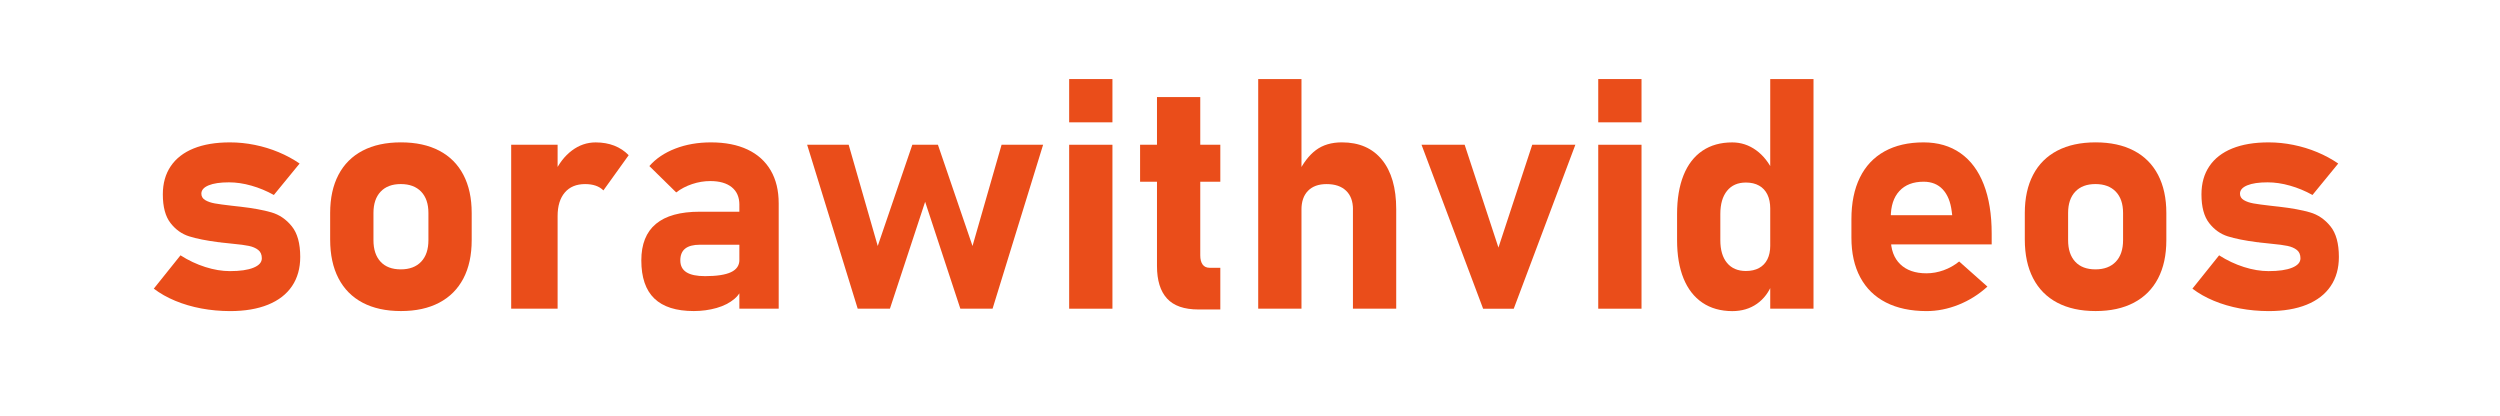 <?xml version="1.0" encoding="utf-8"?>
<!-- Generator: Adobe Illustrator 24.2.0, SVG Export Plug-In . SVG Version: 6.00 Build 0)  -->
<svg version="1.1" id="图层_1" xmlns="http://www.w3.org/2000/svg" xmlns:xlink="http://www.w3.org/1999/xlink" x="0px" y="0px"
	 viewBox="0 0 1159.37 192.76" style="enable-background:new 0 0 1159.37 192.76;" xml:space="preserve">
<style type="text/css">
	.st0{fill:#EA4D1A;}
</style>
<g>
	<g>
		<path class="st0" d="M93.36,143.05c-4.3-0.81-8.33-1.99-12.08-3.55c-3.76-1.56-7.08-3.44-9.96-5.64l12.38-15.45
			c3.66,2.34,7.49,4.15,11.5,5.42c4,1.27,7.81,1.9,11.43,1.9c4.69,0,8.32-0.52,10.91-1.58c2.59-1.05,3.88-2.5,3.88-4.36
			c0-1.71-0.56-3-1.68-3.88c-1.12-0.88-2.56-1.5-4.32-1.87s-4.22-0.7-7.4-0.99c-0.88-0.1-1.77-0.19-2.67-0.29
			c-0.9-0.1-1.82-0.19-2.75-0.29c-0.2-0.05-0.4-0.08-0.62-0.11c-0.22-0.02-0.43-0.04-0.62-0.04c-5.67-0.73-10.21-1.64-13.62-2.71
			c-3.42-1.07-6.31-3.14-8.68-6.19c-2.37-3.05-3.55-7.48-3.55-13.29c0-5.08,1.22-9.42,3.66-13.04c2.44-3.61,5.98-6.36,10.62-8.24
			c4.64-1.88,10.25-2.82,16.85-2.82c3.86,0,7.7,0.39,11.54,1.17c3.83,0.78,7.51,1.9,11.02,3.37s6.76,3.22,9.74,5.27l-11.94,14.58
			c-3.32-1.85-6.79-3.3-10.4-4.32c-3.61-1.03-7.08-1.54-10.4-1.54c-4.05,0-7.2,0.46-9.45,1.39c-2.25,0.93-3.37,2.22-3.37,3.88
			c0,1.27,0.6,2.26,1.79,2.97c1.2,0.71,2.68,1.22,4.47,1.54c1.78,0.32,4.38,0.67,7.8,1.06c0.44,0.05,0.88,0.1,1.32,0.15
			c0.44,0.05,0.88,0.1,1.32,0.15c0.19,0.05,0.41,0.07,0.66,0.07c0.24,0,0.46,0.03,0.66,0.07c5.91,0.68,10.72,1.56,14.43,2.64
			c3.71,1.07,6.87,3.22,9.48,6.45c2.61,3.22,3.92,7.96,3.92,14.21c0,5.27-1.27,9.79-3.81,13.55c-2.54,3.76-6.25,6.63-11.13,8.61
			c-4.88,1.98-10.77,2.97-17.65,2.97C102.07,144.25,97.65,143.85,93.36,143.05z"/>
		<path class="st0" d="M168.17,140.37c-4.91-2.59-8.64-6.36-11.21-11.32c-2.56-4.96-3.85-10.92-3.85-17.91V98.77
			c0-6.88,1.28-12.78,3.85-17.69s6.3-8.64,11.21-11.21s10.83-3.85,17.76-3.85c6.93,0,12.85,1.28,17.76,3.85s8.64,6.3,11.21,11.21
			s3.85,10.8,3.85,17.69v12.6c0,6.93-1.28,12.85-3.85,17.76s-6.3,8.66-11.21,11.24c-4.91,2.59-10.83,3.88-17.76,3.88
			C179,144.25,173.08,142.96,168.17,140.37z M195.31,121.37c2.25-2.37,3.37-5.7,3.37-10v-12.6c0-4.25-1.12-7.54-3.37-9.89
			c-2.25-2.34-5.4-3.52-9.45-3.52c-4,0-7.12,1.17-9.34,3.52c-2.22,2.34-3.33,5.64-3.33,9.89v12.6c0,4.3,1.1,7.63,3.3,10
			c2.2,2.37,5.32,3.55,9.38,3.55C189.91,124.92,193.06,123.73,195.31,121.37z"/>
		<path class="st0" d="M237.06,67.13h21.53v76.03h-21.53V67.13z M276.24,86.1c-1.42-0.49-3.05-0.73-4.91-0.73
			c-4.05,0-7.19,1.31-9.41,3.92c-2.22,2.61-3.33,6.24-3.33,10.88l-1.54-19.78c2.1-4.54,4.82-8.07,8.17-10.58
			c3.34-2.51,7.02-3.77,11.02-3.77c3.17,0,6.04,0.5,8.61,1.5c2.56,1,4.8,2.48,6.7,4.43L279.83,88.3
			C278.85,87.32,277.66,86.59,276.24,86.1z"/>
		<path class="st0" d="M303.45,138.43c-4.03-3.88-6.04-9.78-6.04-17.69c0-7.52,2.26-13.16,6.77-16.92
			c4.52-3.76,11.29-5.64,20.32-5.64h19.04l1.03,15.31h-20c-3.03,0-5.3,0.6-6.81,1.79c-1.51,1.2-2.27,3.02-2.27,5.46
			c0,2.49,0.95,4.33,2.86,5.53c1.9,1.2,4.78,1.79,8.64,1.79c5.37,0,9.36-0.61,11.98-1.83c2.61-1.22,3.92-3.12,3.92-5.71l1.54,11.06
			c-0.29,2.74-1.55,5.05-3.77,6.96c-2.22,1.9-5.01,3.33-8.35,4.28c-3.35,0.95-6.87,1.43-10.58,1.43
			C313.57,144.25,307.48,142.31,303.45,138.43z M342.89,94.96c0-3.52-1.17-6.23-3.52-8.13s-5.67-2.86-9.96-2.86
			c-2.83,0-5.64,0.46-8.42,1.39c-2.78,0.93-5.25,2.22-7.4,3.88l-12.45-12.23c3.03-3.47,7.03-6.16,12.01-8.09
			c4.98-1.93,10.5-2.89,16.55-2.89c6.64,0,12.3,1.11,16.99,3.33c4.69,2.22,8.26,5.45,10.73,9.67c2.46,4.22,3.7,9.31,3.7,15.27v48.85
			h-18.24V94.96z"/>
		<path class="st0" d="M374.31,67.13h19.26l13.48,46.95l16.04-46.95h11.87L451,114.08l13.48-46.95h19.26l-23.44,76.03h-14.94
			l-16.33-49.58l-16.33,49.58h-14.94L374.31,67.13z"/>
		<path class="st0" d="M495.82,36.66h20.07v20.07h-20.07V36.66z M495.82,67.13h20.07v76.03h-20.07V67.13z"/>
		<path class="st0" d="M528.71,67.13h37.21v17.14h-37.21V67.13z M541.2,138.43c-3.1-3.39-4.65-8.41-4.65-15.05V45.01h20.07v73.39
			c0,1.86,0.37,3.28,1.1,4.28c0.73,1,1.81,1.5,3.22,1.5h4.98v19.34h-10.11C549.17,143.52,544.3,141.83,541.2,138.43z"/>
		<path class="st0" d="M583.49,36.66h20.07v106.49h-20.07V36.66z M627.44,97.09c0-3.71-1.06-6.59-3.19-8.64
			c-2.13-2.05-5.14-3.08-9.05-3.08c-3.71,0-6.58,1.04-8.61,3.11c-2.03,2.08-3.04,4.99-3.04,8.75l-1.54-16.85
			c2.29-4.78,5.04-8.37,8.24-10.77c3.2-2.39,7.21-3.59,12.05-3.59c8.01,0,14.21,2.7,18.6,8.09c4.39,5.4,6.59,13.03,6.59,22.89v46.14
			h-20.07V97.09z"/>
		<path class="st0" d="M710.57,67.13h20L702,143.16h-14.21l-28.56-76.03h20l15.67,47.68L710.57,67.13z"/>
		<path class="st0" d="M741.18,36.66h20.07v20.07h-20.07V36.66z M741.18,67.13h20.07v76.03h-20.07V67.13z"/>
		<path class="st0" d="M789.49,140.37c-3.83-2.59-6.75-6.34-8.75-11.24c-2-4.91-3-10.83-3-17.76V99.21c0-6.98,1-12.96,3-17.94
			c2-4.98,4.92-8.76,8.75-11.35c3.83-2.59,8.43-3.88,13.81-3.88c4.05,0,7.75,1.21,11.1,3.63c3.34,2.42,6.04,5.85,8.09,10.29
			l-1.54,16.85c0-2.59-0.44-4.78-1.32-6.59c-0.88-1.81-2.16-3.19-3.85-4.14c-1.68-0.95-3.72-1.43-6.12-1.43
			c-3.76,0-6.68,1.28-8.75,3.85c-2.08,2.56-3.11,6.17-3.11,10.8v12.08c0,4.54,1.04,8.06,3.11,10.55c2.07,2.49,4.99,3.74,8.75,3.74
			c2.39,0,4.43-0.46,6.12-1.39c1.69-0.93,2.97-2.27,3.85-4.03s1.32-3.88,1.32-6.37l1.03,17.36c-1.56,4.15-3.96,7.36-7.18,9.63
			c-3.22,2.27-7.06,3.41-11.5,3.41C797.92,144.25,793.32,142.96,789.49,140.37z M820.94,36.66h20.07v106.49h-20.07V36.66z"/>
		<path class="st0" d="M874.59,140.26c-5.2-2.66-9.17-6.54-11.9-11.65c-2.74-5.1-4.1-11.24-4.1-18.42v-8.57
			c0-7.52,1.31-13.94,3.92-19.26c2.61-5.32,6.42-9.38,11.43-12.16s11.05-4.17,18.13-4.17c6.64,0,12.33,1.66,17.07,4.98
			c4.74,3.32,8.34,8.14,10.8,14.47c2.47,6.32,3.7,13.95,3.7,22.89v4.98h-52V99.8h33.69l-0.22-1.76c-0.54-4.39-1.92-7.79-4.14-10.18
			c-2.22-2.39-5.19-3.59-8.9-3.59c-4.83,0-8.58,1.44-11.24,4.32c-2.66,2.88-3.99,6.96-3.99,12.23v9.67c0,5.18,1.45,9.18,4.36,12.01
			c2.9,2.83,6.97,4.25,12.19,4.25c2.68,0,5.35-0.48,7.98-1.43s5.03-2.31,7.18-4.06l13.11,11.65c-3.96,3.61-8.4,6.41-13.33,8.39
			c-4.93,1.98-9.91,2.97-14.94,2.97C886.06,144.25,879.79,142.92,874.59,140.26z"/>
		<path class="st0" d="M954.06,140.37c-4.91-2.59-8.64-6.36-11.21-11.32c-2.56-4.96-3.85-10.92-3.85-17.91V98.77
			c0-6.88,1.28-12.78,3.85-17.69c2.56-4.91,6.3-8.64,11.21-11.21c4.91-2.56,10.83-3.85,17.76-3.85c6.93,0,12.85,1.28,17.76,3.85
			c4.91,2.56,8.64,6.3,11.21,11.21c2.56,4.91,3.85,10.8,3.85,17.69v12.6c0,6.93-1.28,12.85-3.85,17.76
			c-2.56,4.91-6.3,8.66-11.21,11.24c-4.91,2.59-10.83,3.88-17.76,3.88C964.89,144.25,958.97,142.96,954.06,140.37z M981.2,121.37
			c2.25-2.37,3.37-5.7,3.37-10v-12.6c0-4.25-1.12-7.54-3.37-9.89c-2.25-2.34-5.4-3.52-9.45-3.52c-4,0-7.12,1.17-9.34,3.52
			s-3.33,5.64-3.33,9.89v12.6c0,4.3,1.1,7.63,3.3,10c2.2,2.37,5.32,3.55,9.38,3.55C975.8,124.92,978.95,123.73,981.2,121.37z"/>
		<path class="st0" d="M1038.77,143.05c-4.3-0.81-8.33-1.99-12.08-3.55c-3.76-1.56-7.08-3.44-9.96-5.64l12.38-15.45
			c3.66,2.34,7.5,4.15,11.5,5.42c4,1.27,7.81,1.9,11.43,1.9c4.69,0,8.32-0.52,10.91-1.58c2.59-1.05,3.88-2.5,3.88-4.36
			c0-1.71-0.56-3-1.68-3.88c-1.12-0.88-2.56-1.5-4.32-1.87s-4.22-0.7-7.4-0.99c-0.88-0.1-1.77-0.19-2.67-0.29
			c-0.9-0.1-1.82-0.19-2.75-0.29c-0.2-0.05-0.4-0.08-0.62-0.11c-0.22-0.02-0.43-0.04-0.62-0.04c-5.67-0.73-10.21-1.64-13.62-2.71
			c-3.42-1.07-6.31-3.14-8.68-6.19c-2.37-3.05-3.55-7.48-3.55-13.29c0-5.08,1.22-9.42,3.66-13.04c2.44-3.61,5.98-6.36,10.62-8.24
			c4.64-1.88,10.25-2.82,16.85-2.82c3.86,0,7.7,0.39,11.54,1.17c3.83,0.78,7.51,1.9,11.02,3.37s6.76,3.22,9.74,5.27l-11.94,14.58
			c-3.32-1.85-6.79-3.3-10.4-4.32c-3.61-1.03-7.08-1.54-10.4-1.54c-4.05,0-7.2,0.46-9.45,1.39c-2.25,0.93-3.37,2.22-3.37,3.88
			c0,1.27,0.6,2.26,1.79,2.97c1.2,0.71,2.68,1.22,4.47,1.54c1.78,0.32,4.38,0.67,7.8,1.06c0.44,0.05,0.88,0.1,1.32,0.15
			c0.44,0.05,0.88,0.1,1.32,0.15c0.19,0.05,0.41,0.07,0.66,0.07c0.24,0,0.46,0.03,0.66,0.07c5.91,0.68,10.72,1.56,14.43,2.64
			c3.71,1.07,6.87,3.22,9.49,6.45c2.61,3.22,3.92,7.96,3.92,14.21c0,5.27-1.27,9.79-3.81,13.55c-2.54,3.76-6.25,6.63-11.13,8.61
			c-4.88,1.98-10.77,2.97-17.65,2.97C1047.48,144.25,1043.06,143.85,1038.77,143.05z"/>
	</g>
</g>
</svg>
